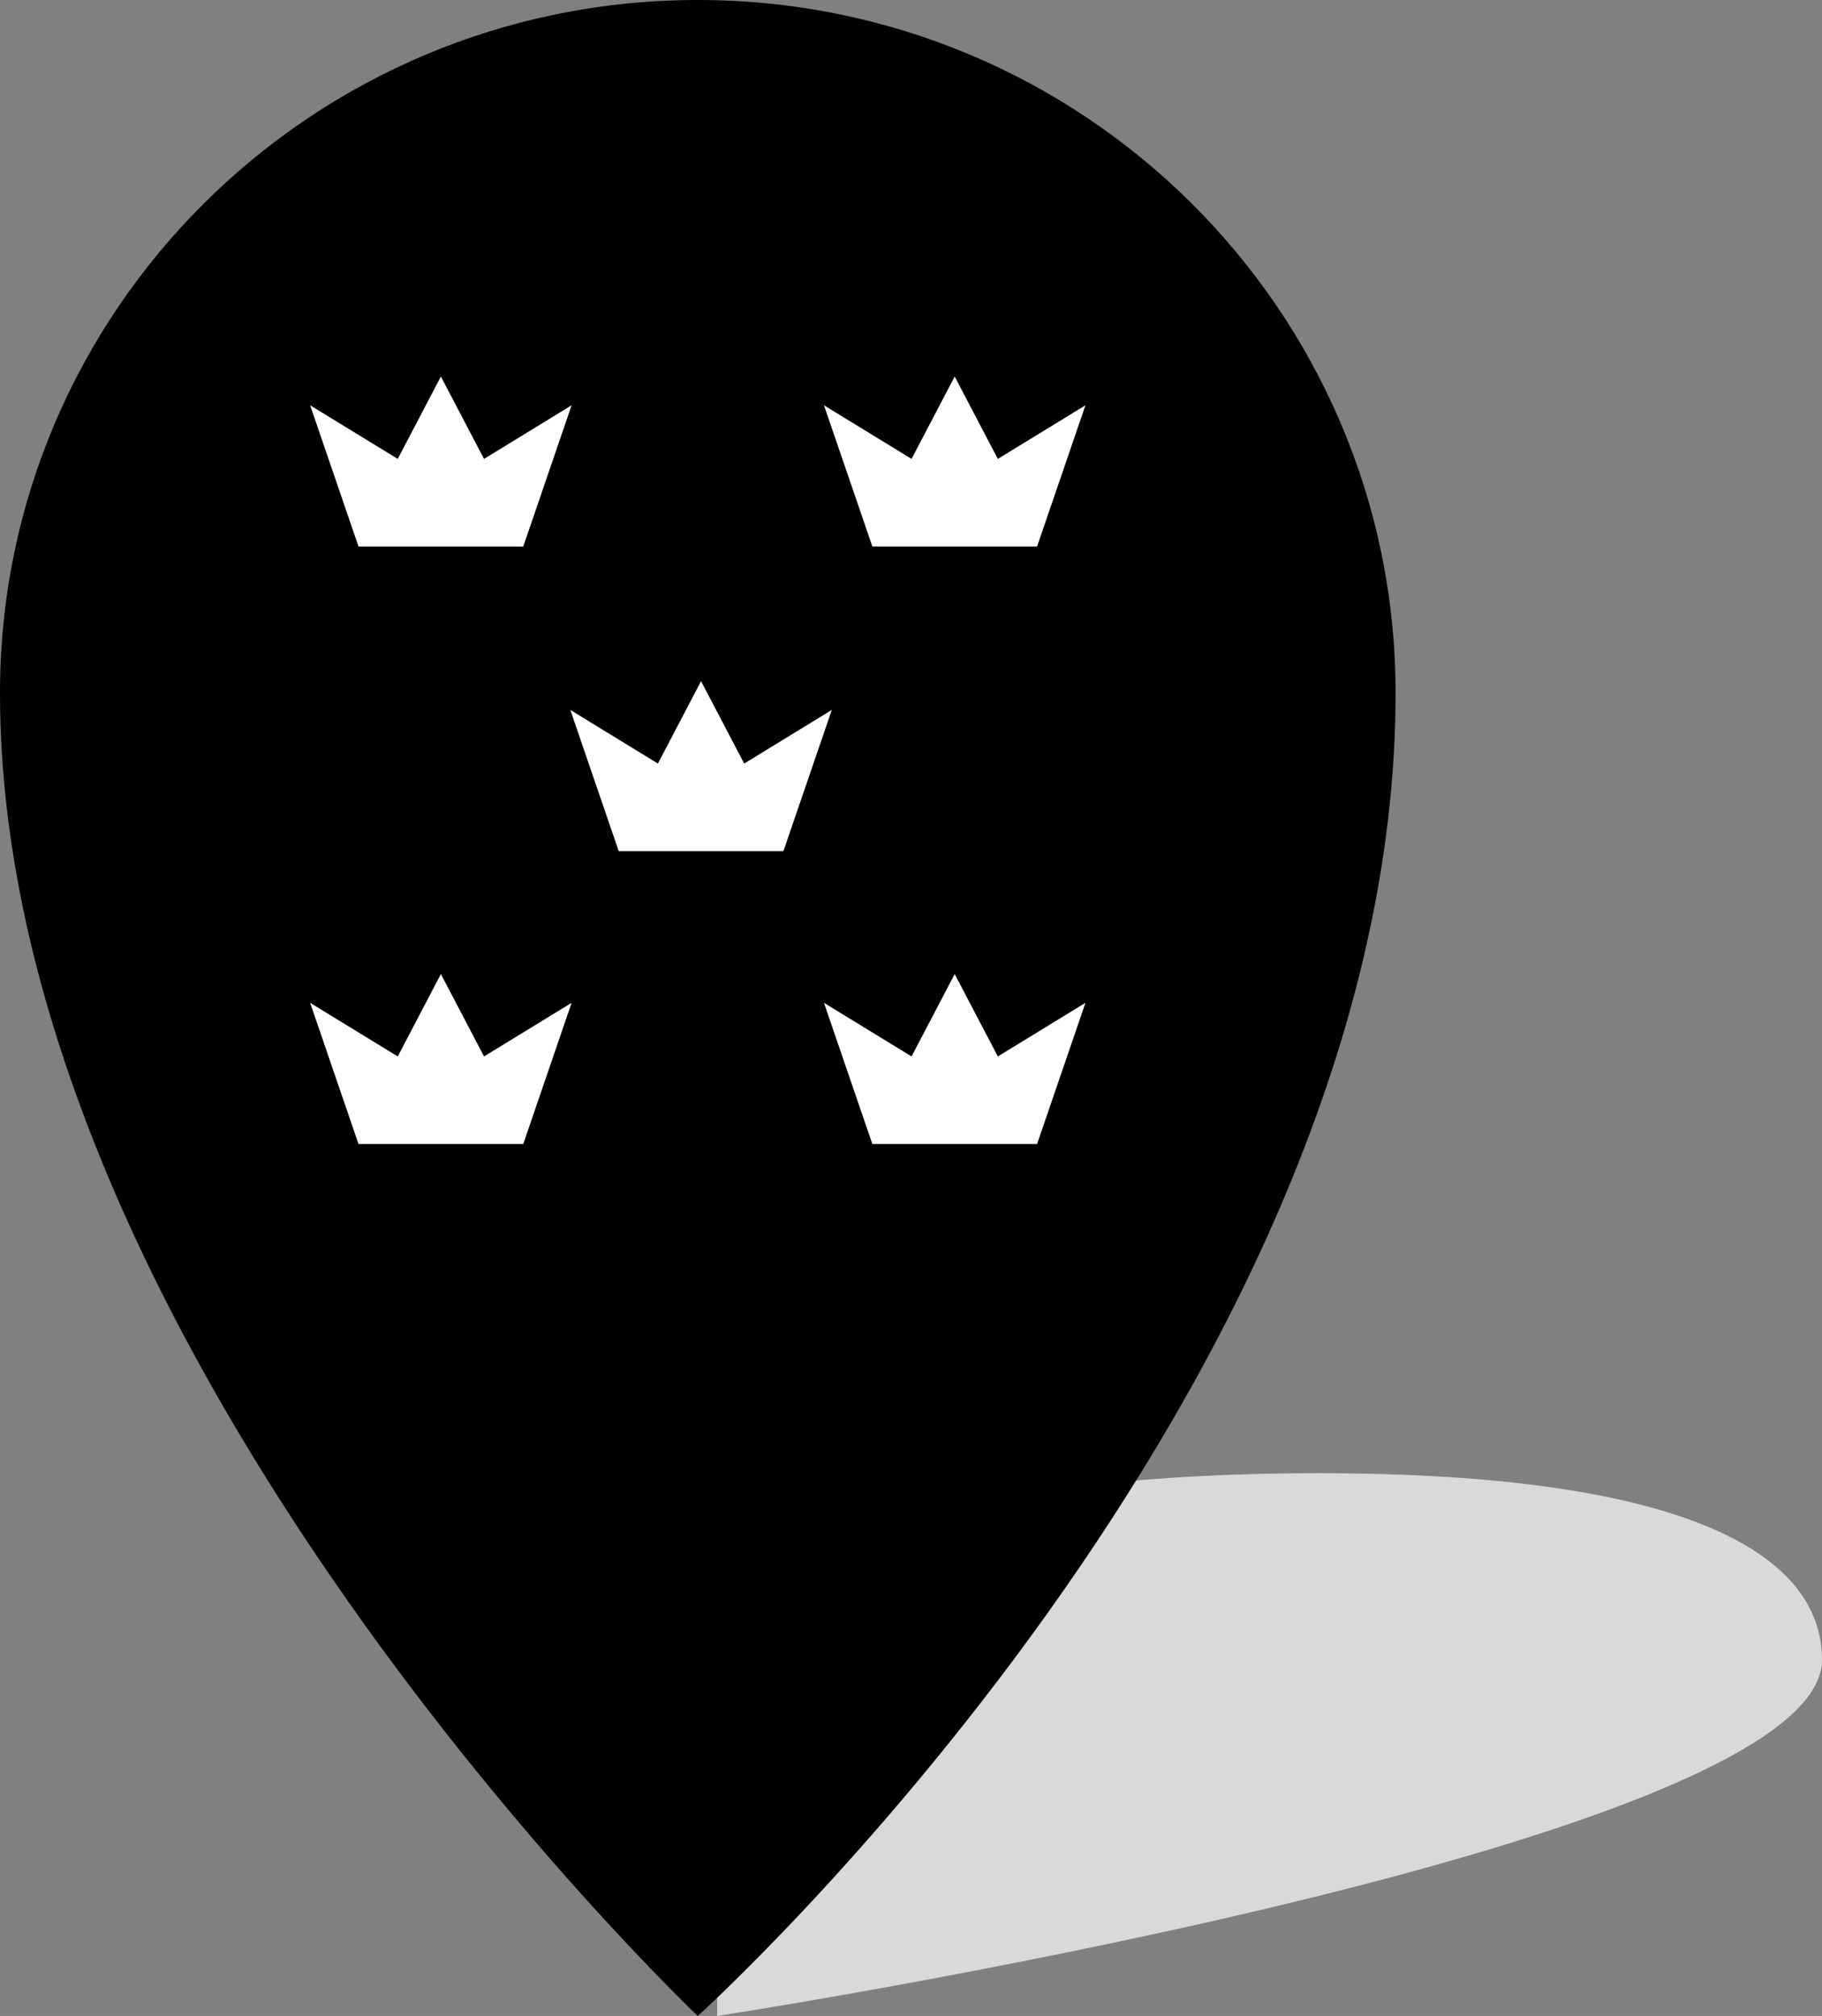 <svg width="47" height="52" viewBox="0 0 47 52" fill="none" xmlns="http://www.w3.org/2000/svg">
<rect x="0" y="0" width="47" height="52" fill="#808080" stroke="none"/>
<path opacity="0.7" d="M47 42.812C47 47.625 18.5 52 18.5 52C18.5 52 18.5 47.406 18.5 42.812C18.5 40.155 24.335 38 34 38C43.665 38 47 40.155 47 42.812Z" fill="#fff"/>
<path d="M36 17.875C36 35.75 18 52 18 52C18 52 0 34.938 0 17.875C0 8.003 8.059 0 18 0C27.941 0 36 8.003 36 17.875Z" fill="#000"/>
<path d="M8 10.454L9.248 14.096H13.498L14.745 10.454L12.486 11.837L11.373 9.712L10.26 11.837L8 10.454Z" fill="#fff"/>
<path d="M8 25.867L9.248 29.509H13.498L14.745 25.867L12.486 27.25L11.373 25.125L10.26 27.25L8 25.867Z" fill="#fff"/>
<path d="M21.255 10.454L22.503 14.096H26.752L28 10.454L25.74 11.837L24.627 9.712L23.514 11.837L21.255 10.454Z" fill="#fff"/>
<path d="M21.255 25.867L22.503 29.509H26.752L28 25.867L25.74 27.25L24.627 25.125L23.514 27.25L21.255 25.867Z" fill="#fff"/>
<path d="M14.712 18.312L15.96 21.954H20.209L21.457 18.312L19.197 19.695L18.084 17.57L16.971 19.695L14.712 18.312Z" fill="#fff"/>
</svg>
